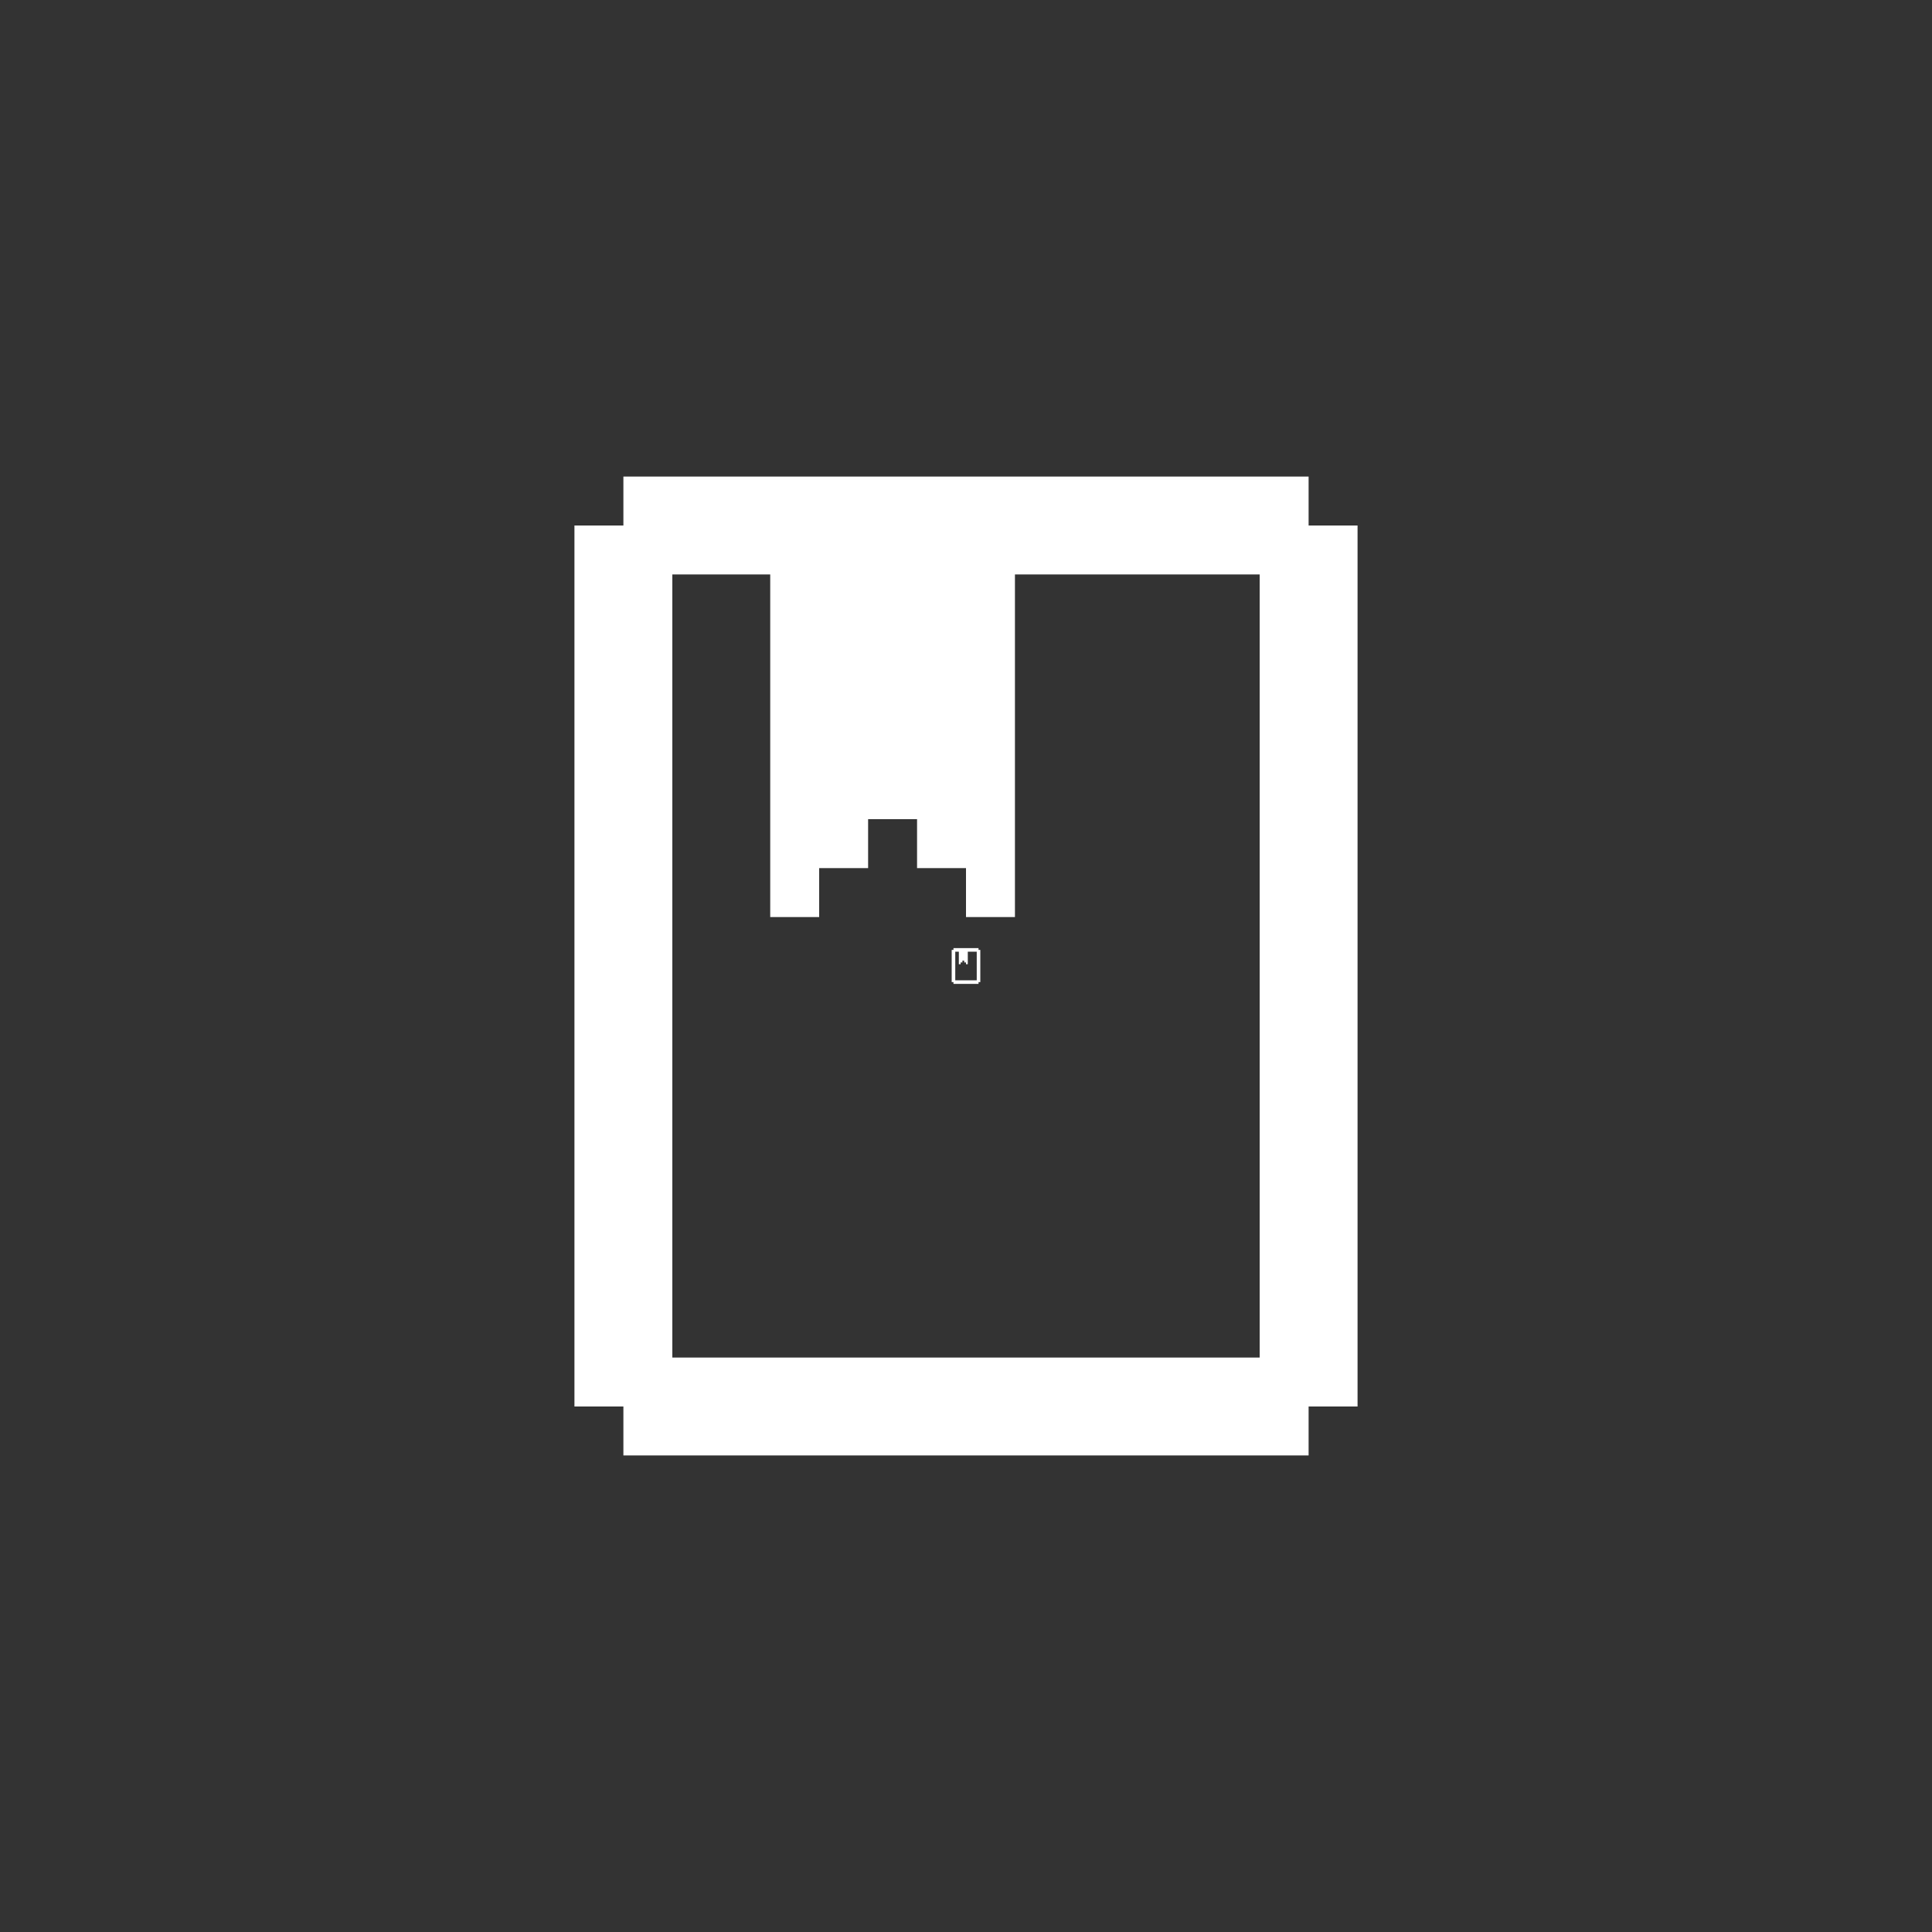 <?xml version="1.0" encoding="UTF-8" standalone="no" ?>
<!DOCTYPE svg PUBLIC "-//W3C//DTD SVG 1.1//EN" "http://www.w3.org/Graphics/SVG/1.1/DTD/svg11.dtd">
<svg xmlns="http://www.w3.org/2000/svg" xmlns:xlink="http://www.w3.org/1999/xlink" version="1.1" width="1080" height="1080" viewBox="0 0 1080 1080" xml:space="preserve">
<rect x="0" y="0" width="1080" height="1080" fill="#333333" stroke="none"/>
<desc>Created with Fabric.js 5.2.4</desc>
<defs>
</defs>
<rect x="0" y="0" width="100%" height="100%" fill="transparent"></rect>
<g transform="matrix(1 0 0 1 540 540)" id="2661aba9-f02c-401a-8c68-1aad13745c4f"  >
<rect style="stroke: none; stroke-width: 1; stroke-dasharray: none; stroke-linecap: butt; stroke-dashoffset: 0; stroke-linejoin: miter; stroke-miterlimit: 4; fill: rgb(255,255,255); fill-rule: nonzero; opacity: 1; visibility: hidden;" vector-effect="non-scaling-stroke"  x="-540" y="-540" rx="0" ry="0" width="1080" height="1080" />
</g>
<g transform="matrix(1 0 0 1 540 540)" id="a7d4818d-5c1f-4ba0-b714-6d208a04b20e"  >
</g>
<g transform="matrix(1 0 0 1 540 540)" id="5aaff0b2-d27c-4a86-b0da-71cc3783846f"  >
<path style="stroke: rgb(0,0,0); stroke-width: 0; stroke-dasharray: none; stroke-linecap: butt; stroke-dashoffset: 0; stroke-linejoin: miter; stroke-miterlimit: 4; fill: rgb(255,255,255); fill-rule: nonzero; opacity: 1;" vector-effect="non-scaling-stroke"  transform=" translate(-11, -11)" d="M 3 2 L 4 2 L 4 1 L 18 1 L 18 2 L 19 2 L 19 20 L 18 20 L 18 21 L 4 21 L 4 20 L 3 20 L 3 2 M 11 9 L 10 9 L 10 8 L 9 8 L 9 9 L 8 9 L 8 10 L 7 10 L 7 3 L 5 3 L 5 19 L 17 19 L 17 3 L 12 3 L 12 10 L 11 10 L 11 9 Z" stroke-linecap="round" />
</g>
<g transform="matrix(1 0 0 1 540 540)"  >
<rect style="stroke: none; stroke-width: 1; stroke-dasharray: none; stroke-linecap: butt; stroke-dashoffset: 0; stroke-linejoin: miter; stroke-miterlimit: 4; fill: rgb(255,255,255); fill-rule: nonzero; opacity: 1; visibility: hidden;" vector-effect="non-scaling-stroke"  x="-540" y="-540" rx="0" ry="0" width="1080" height="1080" />
</g>
<g transform="matrix(27.36 0 0 27.36 540 540)"  >
<path style="stroke: rgb(255,250,250); stroke-width: 0; stroke-dasharray: none; stroke-linecap: butt; stroke-dashoffset: 0; stroke-linejoin: miter; stroke-miterlimit: 4; fill: rgb(255,255,255); fill-rule: nonzero; opacity: 1;" vector-effect="non-scaling-stroke"  transform=" translate(-11, -11)" d="M 3 2 L 4 2 L 4 1 L 18 1 L 18 2 L 19 2 L 19 20 L 18 20 L 18 21 L 4 21 L 4 20 L 3 20 L 3 2 M 11 9 L 10 9 L 10 8 L 9 8 L 9 9 L 8 9 L 8 10 L 7 10 L 7 3 L 5 3 L 5 19 L 17 19 L 17 3 L 12 3 L 12 10 L 11 10 L 11 9 Z" stroke-linecap="round" />
</g>
</svg>